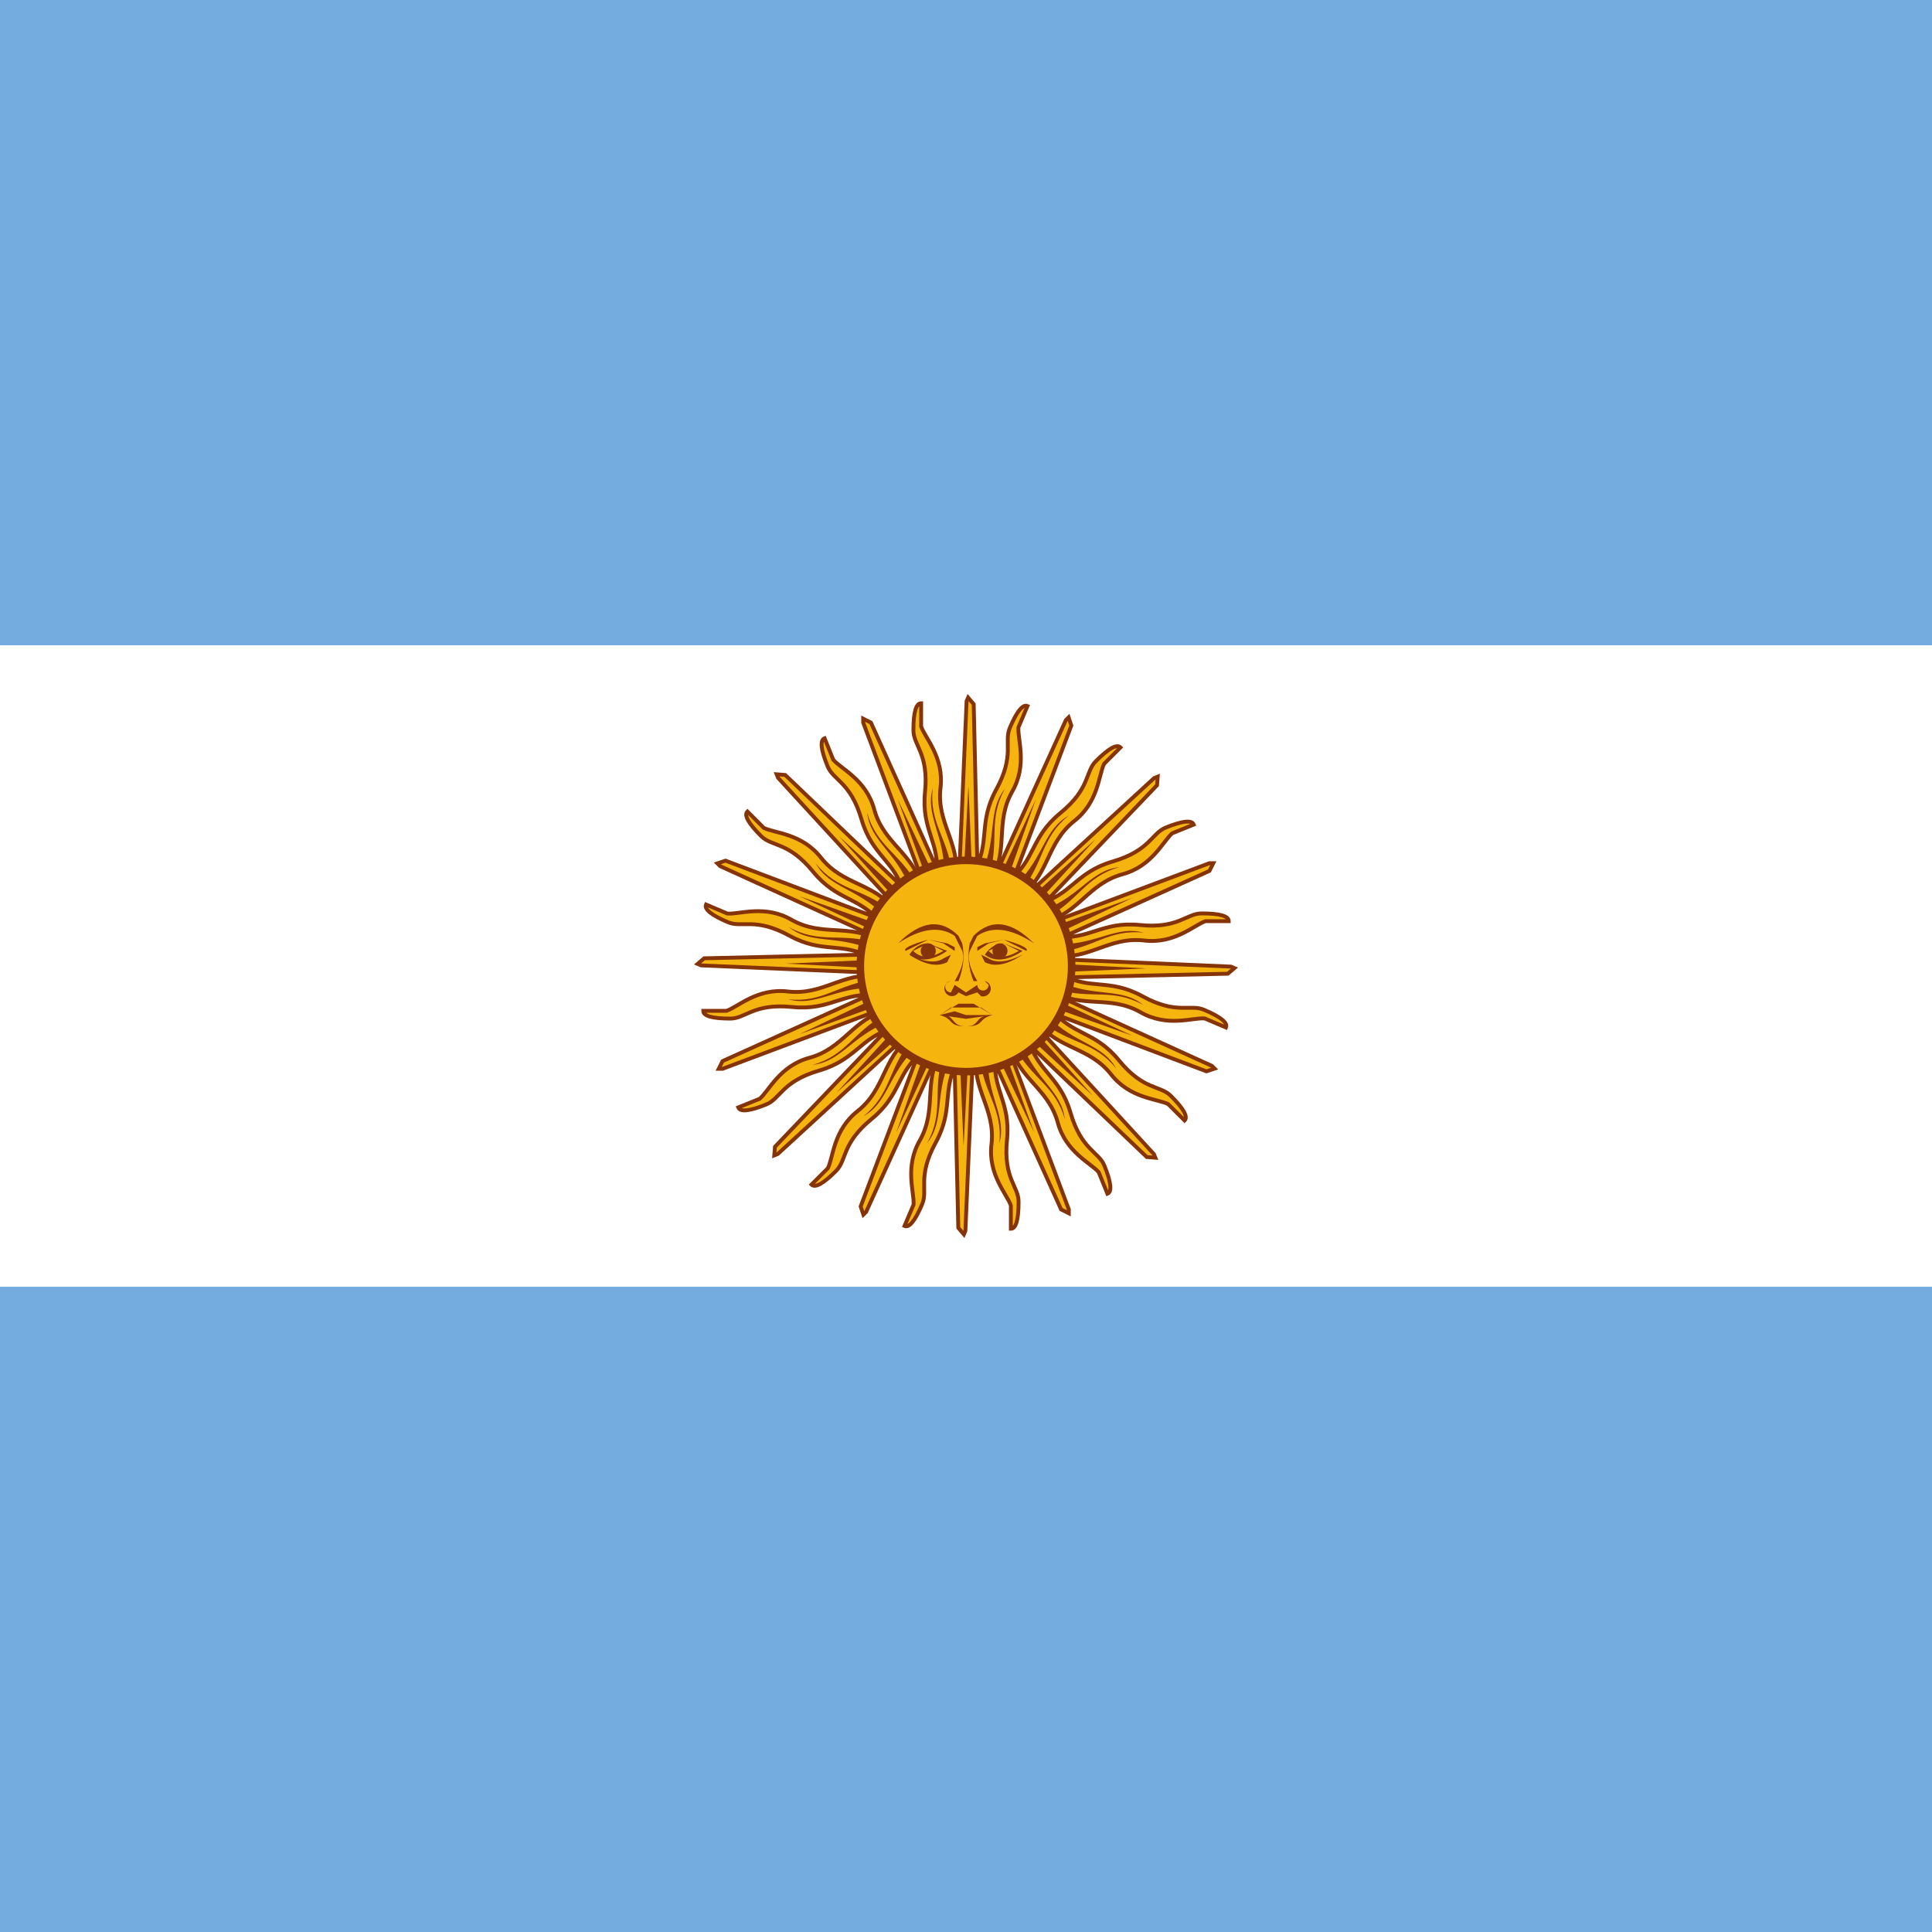 <svg xmlns="http://www.w3.org/2000/svg" xmlns:xlink="http://www.w3.org/1999/xlink" viewBox="0 0 512 512"><path fill="#74acdf" d="M0 0h512v512H0z"/><path fill="#fff" d="M0 171h512v170H0z"/><g id="ar-c" transform="translate(-154)scale(1.024)"><path id="ar-a" fill="#f6b40e" stroke="#85340a" stroke-width="1" d="m397 251 28 62 2 1v-1l-24-64m0 24c-1 9 5 14 4 23-1 8 4 13 5 16v6q2 0 2-7c0-4-4-6-3-16s-4-13-3-22"/><use xlink:href="#ar-a" width="100%" height="100%" transform="rotate(23 400 250)"/><use xlink:href="#ar-a" width="100%" height="100%" transform="rotate(45 400 250)"/><use xlink:href="#ar-a" width="100%" height="100%" transform="rotate(68 400 250)"/><path id="ar-b" fill="#85340a" d="M404 274c1 9 6 13 5 22 2-7-3-12-3-22m-8-23 20 42-16-44"/><use xlink:href="#ar-b" width="100%" height="100%" transform="rotate(23 400 250)"/><use xlink:href="#ar-b" width="100%" height="100%" transform="rotate(45 400 250)"/><use xlink:href="#ar-b" width="100%" height="100%" transform="rotate(68 400 250)"/></g><use xlink:href="#ar-c" width="100%" height="100%" transform="rotate(90 256 256)"/><use xlink:href="#ar-c" width="100%" height="100%" transform="rotate(180 256 256)"/><use xlink:href="#ar-c" width="100%" height="100%" transform="rotate(-90 256 256)"/><circle cx="256" cy="256" r="28" fill="#f6b40e" stroke="#85340a" stroke-width="2"/><path id="ar-h" fill="#843511" stroke-width="1" d="M266 250q-3 0-5 3 4 3 10-1zm0 0 4 2q-5 3-8 0z"/><use xlink:href="#ar-d" width="100%" height="100%" transform="matrix(-1 0 0 1 512 0)"/><use xlink:href="#ar-e" width="100%" height="100%" transform="matrix(-1 0 0 1 512 0)"/><use xlink:href="#ar-f" width="100%" height="100%" transform="translate(19)"/><use xlink:href="#ar-g" width="100%" height="100%" transform="matrix(-1 0 0 1 512 0)"/><path fill="#85340a" d="M252 260a2 2 0 1 0 2 3l2 1 3-1 1 1a2 2 0 0 0 1-4l1 1a1 1 0 0 1-3 0l-3 2-3-2-1 2a1 1 0 0 1 0-3m2 6-5 3 3-2h8l3 2-5-3z"/><path fill="#85340a" d="m253 268-4 1 7 1 7-1h-7z"/><path fill="#85340a" d="M250 269h-1c4 1 2 3 7 3s3-2 7-3c-5 0-3 3-7 3s-3-3-6-3"/><path fill="#85340a" d="M260 276a4 4 0 0 0-8 0 4 4 0 0 1 8 0"/><path id="ar-e" fill="#85340a" stroke-width="1" d="M238 250q9-6 15-2l2 4q1 3-2 8h1q2-5 1-10l-1-2q-7-7-16 2"/><path id="ar-d" fill="#85340a" stroke-width="1" d="m246 249 5 1 2 1v1l-3-2zl-6 3q-1-1 6-3"/><use xlink:href="#ar-h" width="100%" height="100%" transform="translate(-20)"/><circle id="ar-f" cx="246" cy="252" r="2" fill="#85340a" stroke-width="1"/><path id="ar-g" fill="#85340a" stroke-width="1" d="M241 253q6 4 10 2l1-2-2 1q-3 2-9-1"/></svg>